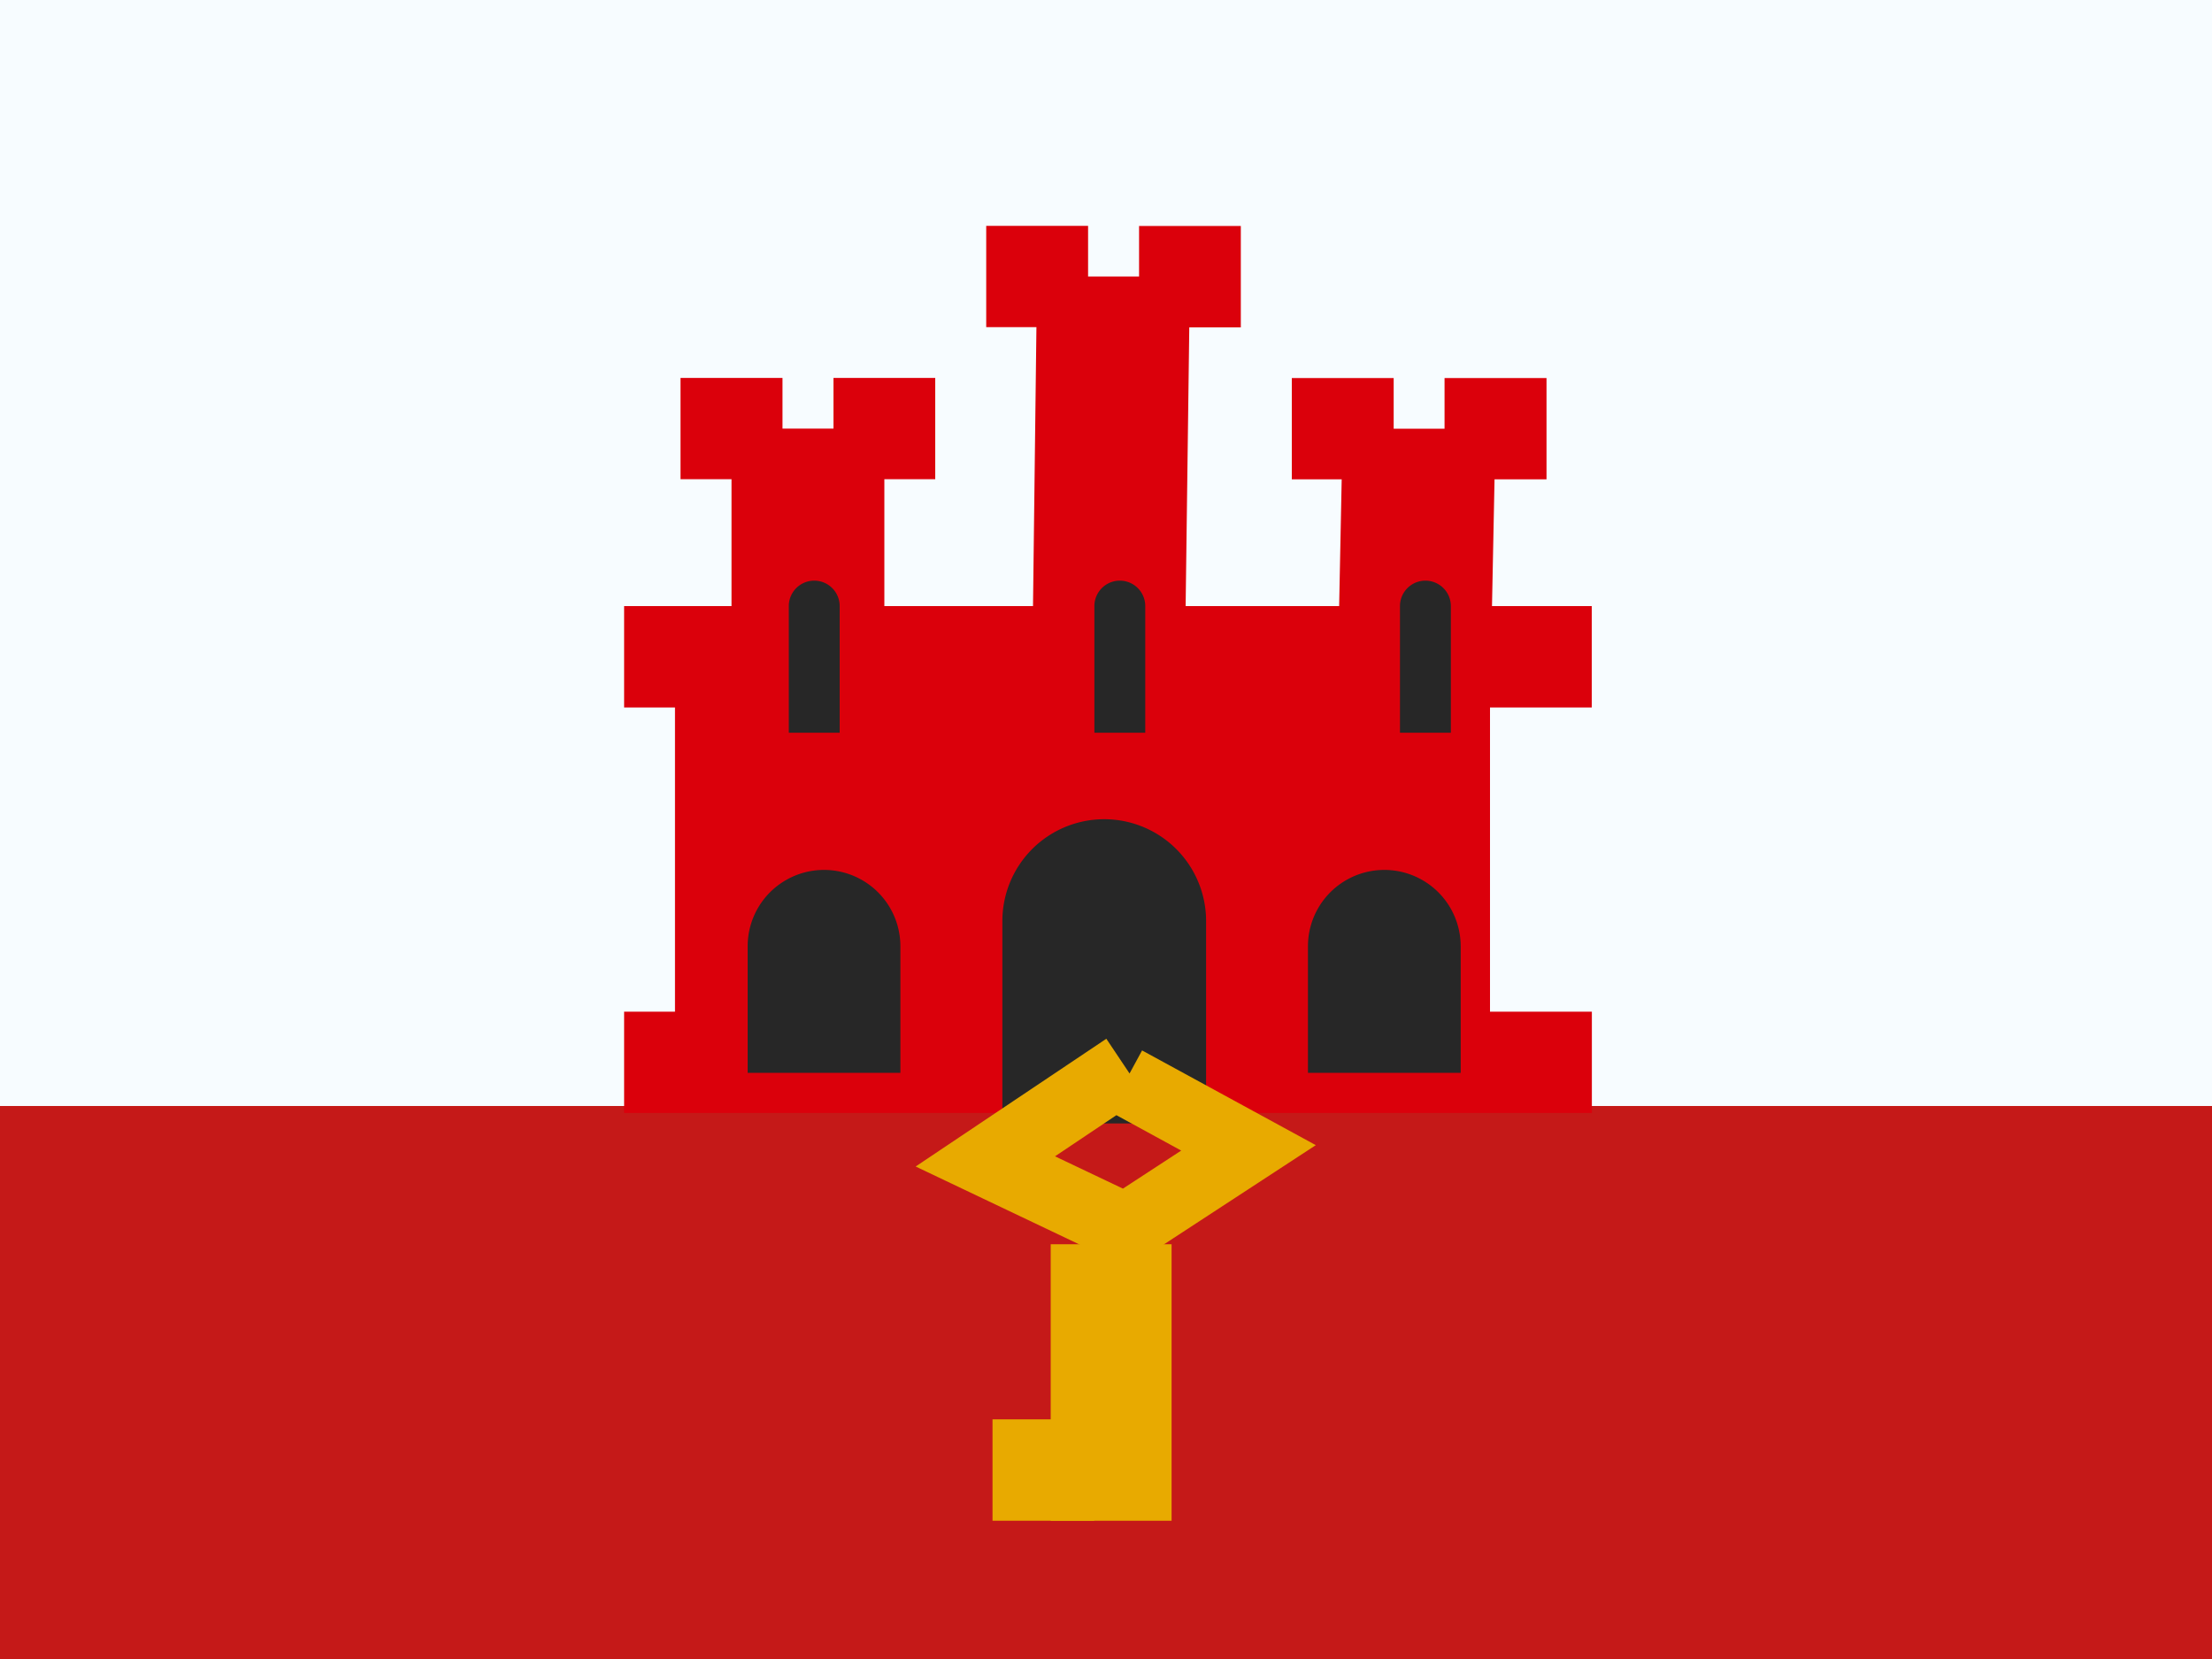 <svg viewBox="0 0 20 15" fill="none" xmlns="http://www.w3.org/2000/svg"><path fill="#f7fcff" d="M0 0h20v15H0z"/><path d="M0 10h20v5H0v-5Z" fill="#c51918"/><path d="M9.838 2.042h-.921v.916h.454L9.34 5.48H7.996V4.333h.46v-.916h-.92v.458h-.461v-.458h-.922v.916h.461V5.48h-.971v.917h.46v2.75h-.46v.916h8.75v-.916h-.921v-2.75h.92v-.917h-.902l.023-1.146h.47v-.916h-.922v.458h-.46v-.458h-.921v.916h.451l-.023 1.146H10.72l.033-2.52h.466v-.917h-.92V2.5h-.461v-.458Z" fill="#db000b"/><path d="M7.132 5.48a.23.23 0 1 1 .46 0v1.145h-.46V5.48ZM6.76 8.556a.69.69 0 1 1 1.381 0V9.7H6.76V8.556ZM11.826 8.556a.69.69 0 0 1 1.381 0V9.7h-1.381V8.556ZM9.063 8.328a.921.921 0 0 1 1.842 0v1.83H9.063v-1.83ZM9.895 5.48a.23.23 0 1 1 .46 0v1.145h-.46V5.48ZM12.658 5.48a.23.23 0 0 1 .46 0v1.145h-.46V5.48Z" fill="#272727"/><path d="m10.326 9.498-.113.208-.21-.314-1.724 1.155 1.922.915 1.696-1.108-1.57-.856Zm-.787.957.555-.372.586.32-.527.344-.614-.292ZM8.974 12.833h.92v.917h-.92v-.917Z" fill="#e8aa00"/><path d="M9.5 11.25h1.093v2.5H9.5v-2.5Z" fill="#e8aa00"/></svg>